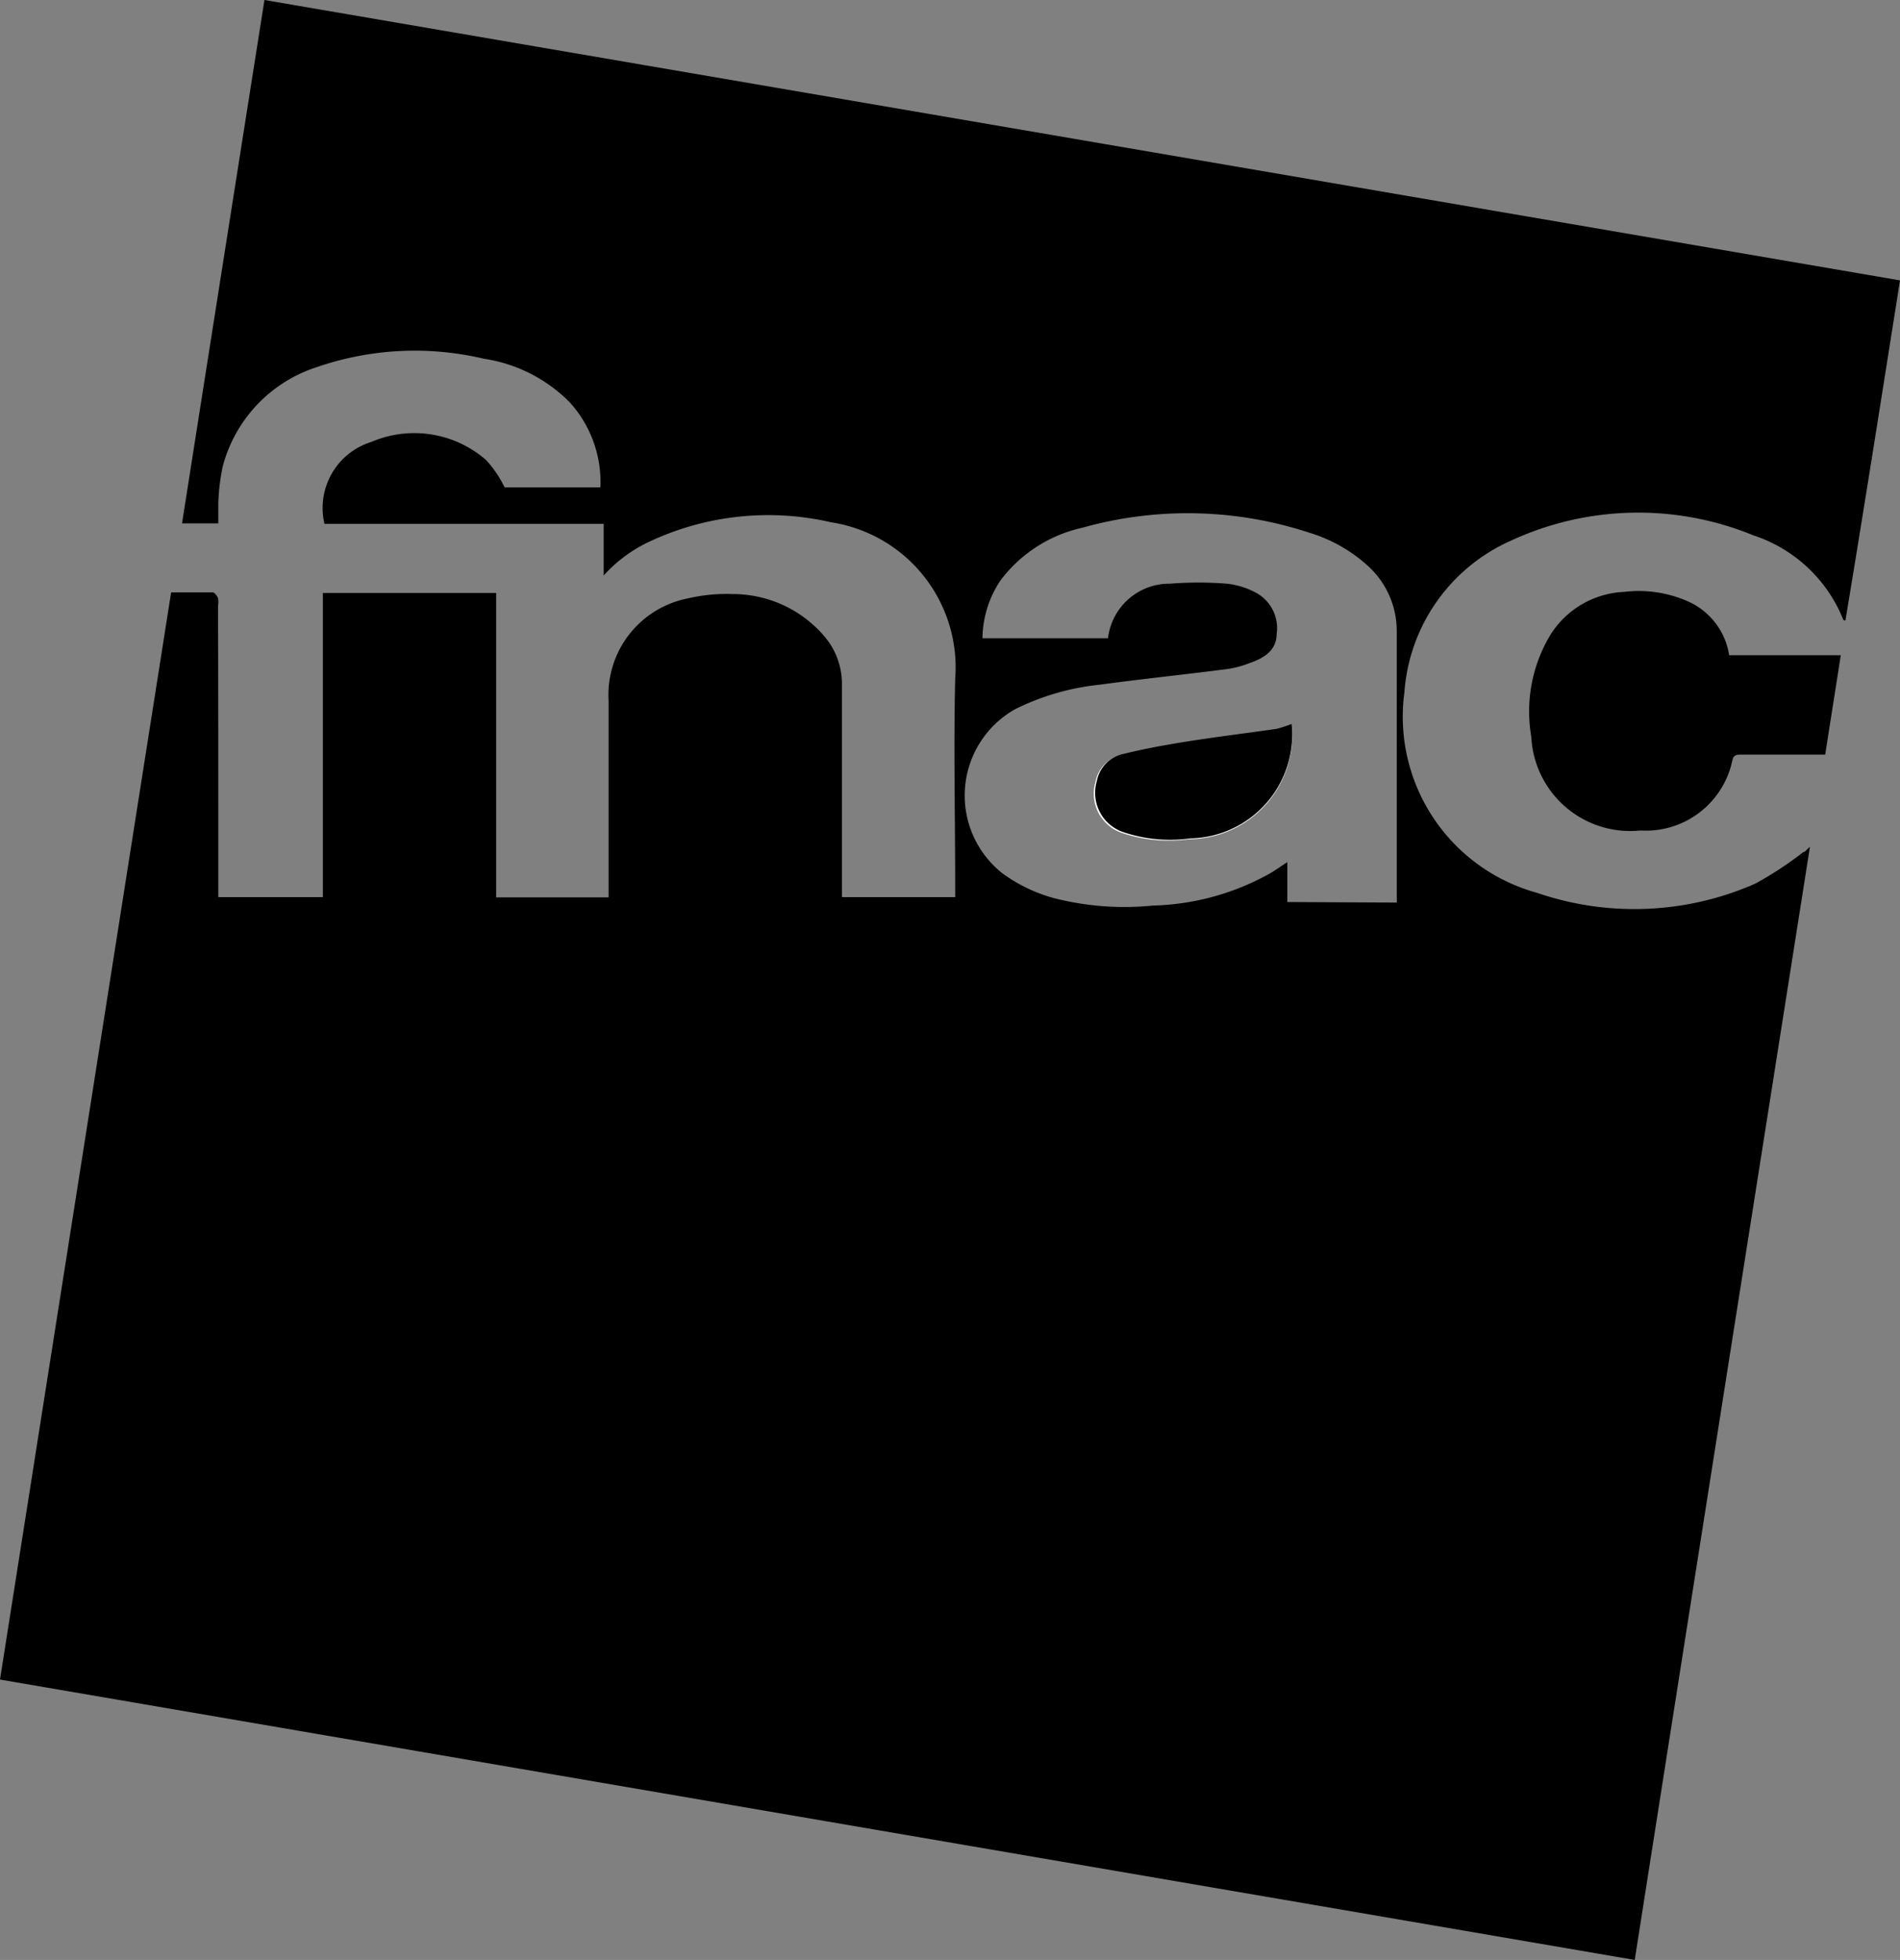 <svg xmlns="http://www.w3.org/2000/svg" viewBox="0 0 69.62 71.79"><rect x="0" y="0" width="69.62" height="71.79" fill="#808080" stroke="none"/><defs><style>.cls-1{fill:#fff;}</style></defs><g id="Calque_2" data-name="Calque 2"><g id="homepage"><path d="M0,61.52,6.27,21.7c.53,0,1,0,1.53,0,.06,0,.15.12.19.21a.82.82,0,0,1,0,.27C8,25.59,8,29,8,32.38v.48h3.83V21.72h6.35V32.87H22.3v-.42c0-2.27,0-4.53,0-6.79a3.6,3.6,0,0,1,2.9-3.74,6.2,6.2,0,0,1,1.66-.16A4.41,4.41,0,0,1,30.2,23.3a2.67,2.67,0,0,1,.65,1.77v7.79H35v-.4c0-2.53-.06-5.06,0-7.59a5.38,5.38,0,0,0-4.55-5.74,10.24,10.24,0,0,0-6.59.68,5.24,5.24,0,0,0-1.74,1.27V19.19H11.89a2.53,2.53,0,0,1,1.71-3,4,4,0,0,1,4.21.66,4.16,4.16,0,0,1,.68,1H22a4.34,4.34,0,0,0-1.14-3.13,5.59,5.59,0,0,0-3.13-1.58,11,11,0,0,0-6.1.3,5.22,5.22,0,0,0-3.47,3.65A7.71,7.71,0,0,0,8,18.42c0,.24,0,.48,0,.75H6.67Q8.18,9.56,9.69,0L69.62,10.27c-.66,4.17-1.31,8.31-2,12.46,0,0-.08,0-.09-.06a5.34,5.34,0,0,0-3.28-3.06,11.11,11.11,0,0,0-8.9.2,6.59,6.59,0,0,0-3.89,5.55,6.69,6.69,0,0,0,4.85,7.34,11,11,0,0,0,8-.33,13.12,13.12,0,0,0,1.77-1.16c.07,0,.12-.1.24-.19-2.15,13.63-4.29,27.19-6.42,40.77ZM51.18,33.06a1.15,1.15,0,0,0,0-.16c0-3.25,0-6.5,0-9.76a3.22,3.22,0,0,0-1-2.36A5.59,5.59,0,0,0,48,19.52a14.28,14.28,0,0,0-8.34-.19,5.14,5.14,0,0,0-3,1.93A3.87,3.87,0,0,0,36,23.38H40.6a2.26,2.26,0,0,1,2.27-2,13.26,13.26,0,0,1,2.09,0,2.91,2.91,0,0,1,1.06.33,1.47,1.47,0,0,1,.76,1.5c0,.6-.44.89-1,1.08a3.59,3.59,0,0,1-.84.22c-1.55.2-3.1.36-4.65.57a9.07,9.07,0,0,0-3.1.9,3.63,3.63,0,0,0-.47,6,5.73,5.73,0,0,0,1.91.92,10.44,10.44,0,0,0,3.61.27A9.26,9.26,0,0,0,46.52,32c.21-.12.4-.26.65-.42v1.46Z"/><path d="M63.36,24h4.09c-.19,1.23-.38,2.41-.57,3.64H63.81c-.15,0-.29,0-.33.2a3.24,3.24,0,0,1-3.37,2.58,3.63,3.63,0,0,1-4-3.43,5.45,5.45,0,0,1,.66-3.67,3.36,3.36,0,0,1,2.74-1.64,4.47,4.47,0,0,1,2.39.37A2.59,2.59,0,0,1,63.36,24Z"/><path class="cls-1" d="M47.33,26.51a3.89,3.89,0,0,1-.62.22c-1.13.16-2.26.3-3.39.48-.73.12-1.46.25-2.18.43a1.25,1.25,0,0,0-1,1,1.52,1.52,0,0,0,1,1.88,5.36,5.36,0,0,0,2.42.22A3.81,3.81,0,0,0,47.33,26.51Z"/><path d="M47.33,26.51a3.81,3.81,0,0,1-3.72,4.2,5.36,5.36,0,0,1-2.42-.22,1.52,1.52,0,0,1-1-1.88,1.25,1.25,0,0,1,1-1c.72-.18,1.45-.31,2.18-.43,1.13-.18,2.26-.32,3.39-.48A3.89,3.89,0,0,0,47.33,26.51Z"/></g></g></svg>